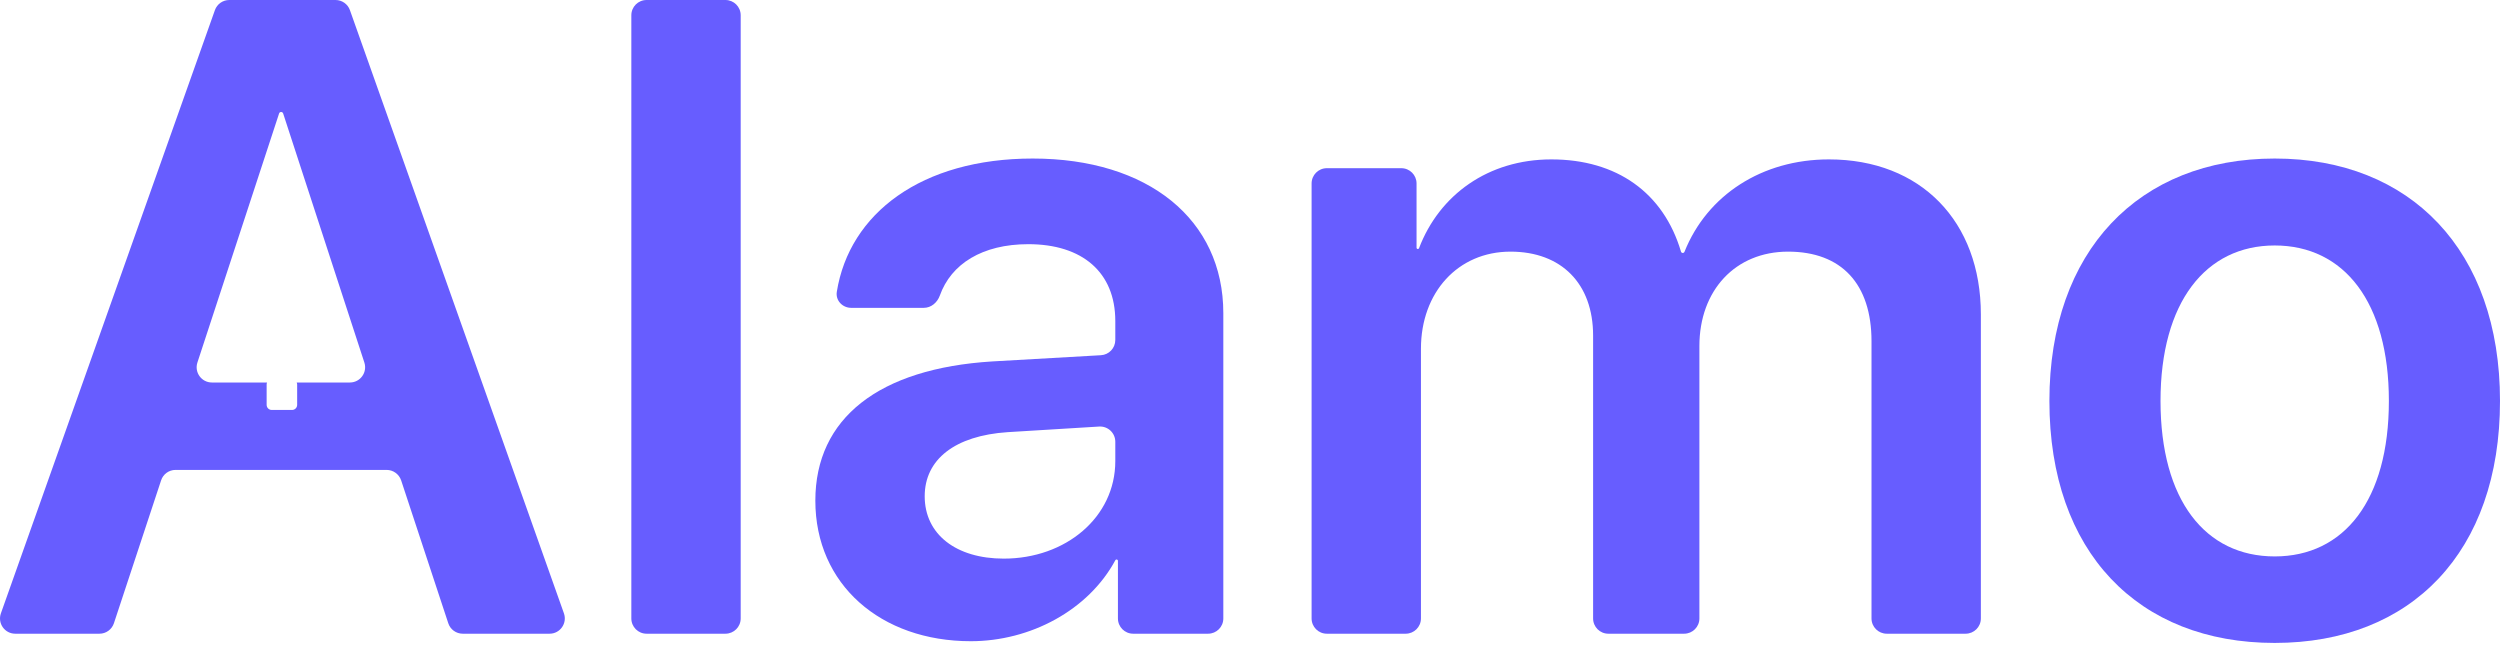 <svg width="58" height="15" viewBox="0 0 58 15" fill="none" xmlns="http://www.w3.org/2000/svg">
<path d="M52.773 14.916C49.604 14.916 47.546 12.807 47.546 9.302C47.546 5.818 49.624 3.678 52.773 3.678C55.921 3.678 58 5.808 58 9.302C58 12.807 55.941 14.916 52.773 14.916ZM52.773 12.909C54.383 12.909 55.422 11.605 55.422 9.302C55.422 7.01 54.383 5.695 52.773 5.695C51.173 5.695 50.124 7.01 50.124 9.302C50.124 11.605 51.163 12.909 52.773 12.909Z" fill="#675DFF"/>
<path d="M30.783 14.702C30.587 14.702 30.429 14.544 30.429 14.348V4.256C30.429 4.061 30.587 3.902 30.783 3.902H32.51C32.706 3.902 32.864 4.061 32.864 4.256V5.747C32.864 5.764 32.877 5.777 32.894 5.777C32.907 5.777 32.918 5.769 32.922 5.757C33.396 4.515 34.532 3.698 35.992 3.698C37.509 3.698 38.594 4.471 38.999 5.838C39.004 5.856 39.021 5.869 39.04 5.869C39.057 5.869 39.073 5.858 39.08 5.842C39.606 4.523 40.883 3.698 42.431 3.698C44.561 3.698 45.956 5.135 45.956 7.295V14.348C45.956 14.544 45.798 14.702 45.602 14.702H43.773C43.578 14.702 43.419 14.544 43.419 14.348V7.917C43.419 6.592 42.727 5.838 41.484 5.838C40.261 5.838 39.426 6.735 39.426 8.029V14.348C39.426 14.544 39.267 14.702 39.072 14.702H37.314C37.118 14.702 36.96 14.544 36.96 14.348V7.784C36.96 6.582 36.226 5.838 35.044 5.838C33.822 5.838 32.966 6.786 32.966 8.09V14.348C32.966 14.544 32.807 14.702 32.612 14.702H30.783Z" fill="#675DFF"/>
<path d="M23.287 12.96C24.723 12.96 25.875 12.002 25.875 10.698V10.249C25.875 10.045 25.703 9.883 25.499 9.896L23.378 10.026C22.156 10.107 21.453 10.657 21.453 11.513C21.453 12.4 22.186 12.96 23.287 12.96ZM22.523 14.876C20.434 14.876 18.916 13.561 18.916 11.615C18.916 9.7 20.393 8.548 23.022 8.385L25.541 8.241C25.728 8.231 25.875 8.076 25.875 7.888V7.448C25.875 6.317 25.11 5.665 23.857 5.665C22.788 5.665 22.065 6.124 21.804 6.857C21.746 7.018 21.604 7.142 21.432 7.142H19.748C19.545 7.142 19.382 6.971 19.414 6.77C19.706 4.949 21.38 3.678 23.959 3.678C26.639 3.678 28.381 5.094 28.381 7.265V14.348C28.381 14.544 28.223 14.702 28.027 14.702H26.29C26.094 14.702 25.936 14.544 25.936 14.348V13.012C25.936 12.995 25.922 12.98 25.904 12.98C25.892 12.98 25.881 12.987 25.876 12.997C25.25 14.159 23.902 14.876 22.523 14.876Z" fill="#675DFF"/>
<path d="M15.001 14.702C14.805 14.702 14.647 14.544 14.647 14.348V0.354C14.647 0.158 14.805 0 15.001 0H16.83C17.025 0 17.184 0.158 17.184 0.354V14.348C17.184 14.544 17.025 14.702 16.83 14.702H15.001Z" fill="#675DFF"/>
<path d="M7.784 0C7.934 8.8253e-06 8.068 0.094 8.118 0.235L13.083 14.229C13.165 14.46 12.994 14.702 12.75 14.702H10.736C10.583 14.702 10.447 14.604 10.4 14.459L9.307 11.146C9.259 11.001 9.123 10.902 8.971 10.902H4.072C3.92 10.902 3.784 11 3.737 11.146L2.643 14.459C2.595 14.604 2.46 14.702 2.307 14.702H0.354C0.109 14.702 -0.061 14.46 0.021 14.229L4.986 0.235C5.036 0.094 5.17 0 5.32 0H7.784ZM6.522 2.598C6.5 2.598 6.481 2.612 6.475 2.632L4.58 8.41C4.505 8.639 4.675 8.874 4.916 8.874H6.196C6.189 8.888 6.186 8.904 6.186 8.921V9.393C6.186 9.458 6.239 9.511 6.304 9.511H6.776C6.841 9.511 6.894 9.458 6.894 9.393V8.921C6.894 8.904 6.889 8.888 6.883 8.874H8.117C8.358 8.874 8.528 8.639 8.453 8.41L7.581 5.736L6.569 2.632C6.562 2.612 6.543 2.598 6.522 2.598Z" fill="#675DFF"/>
</svg>
